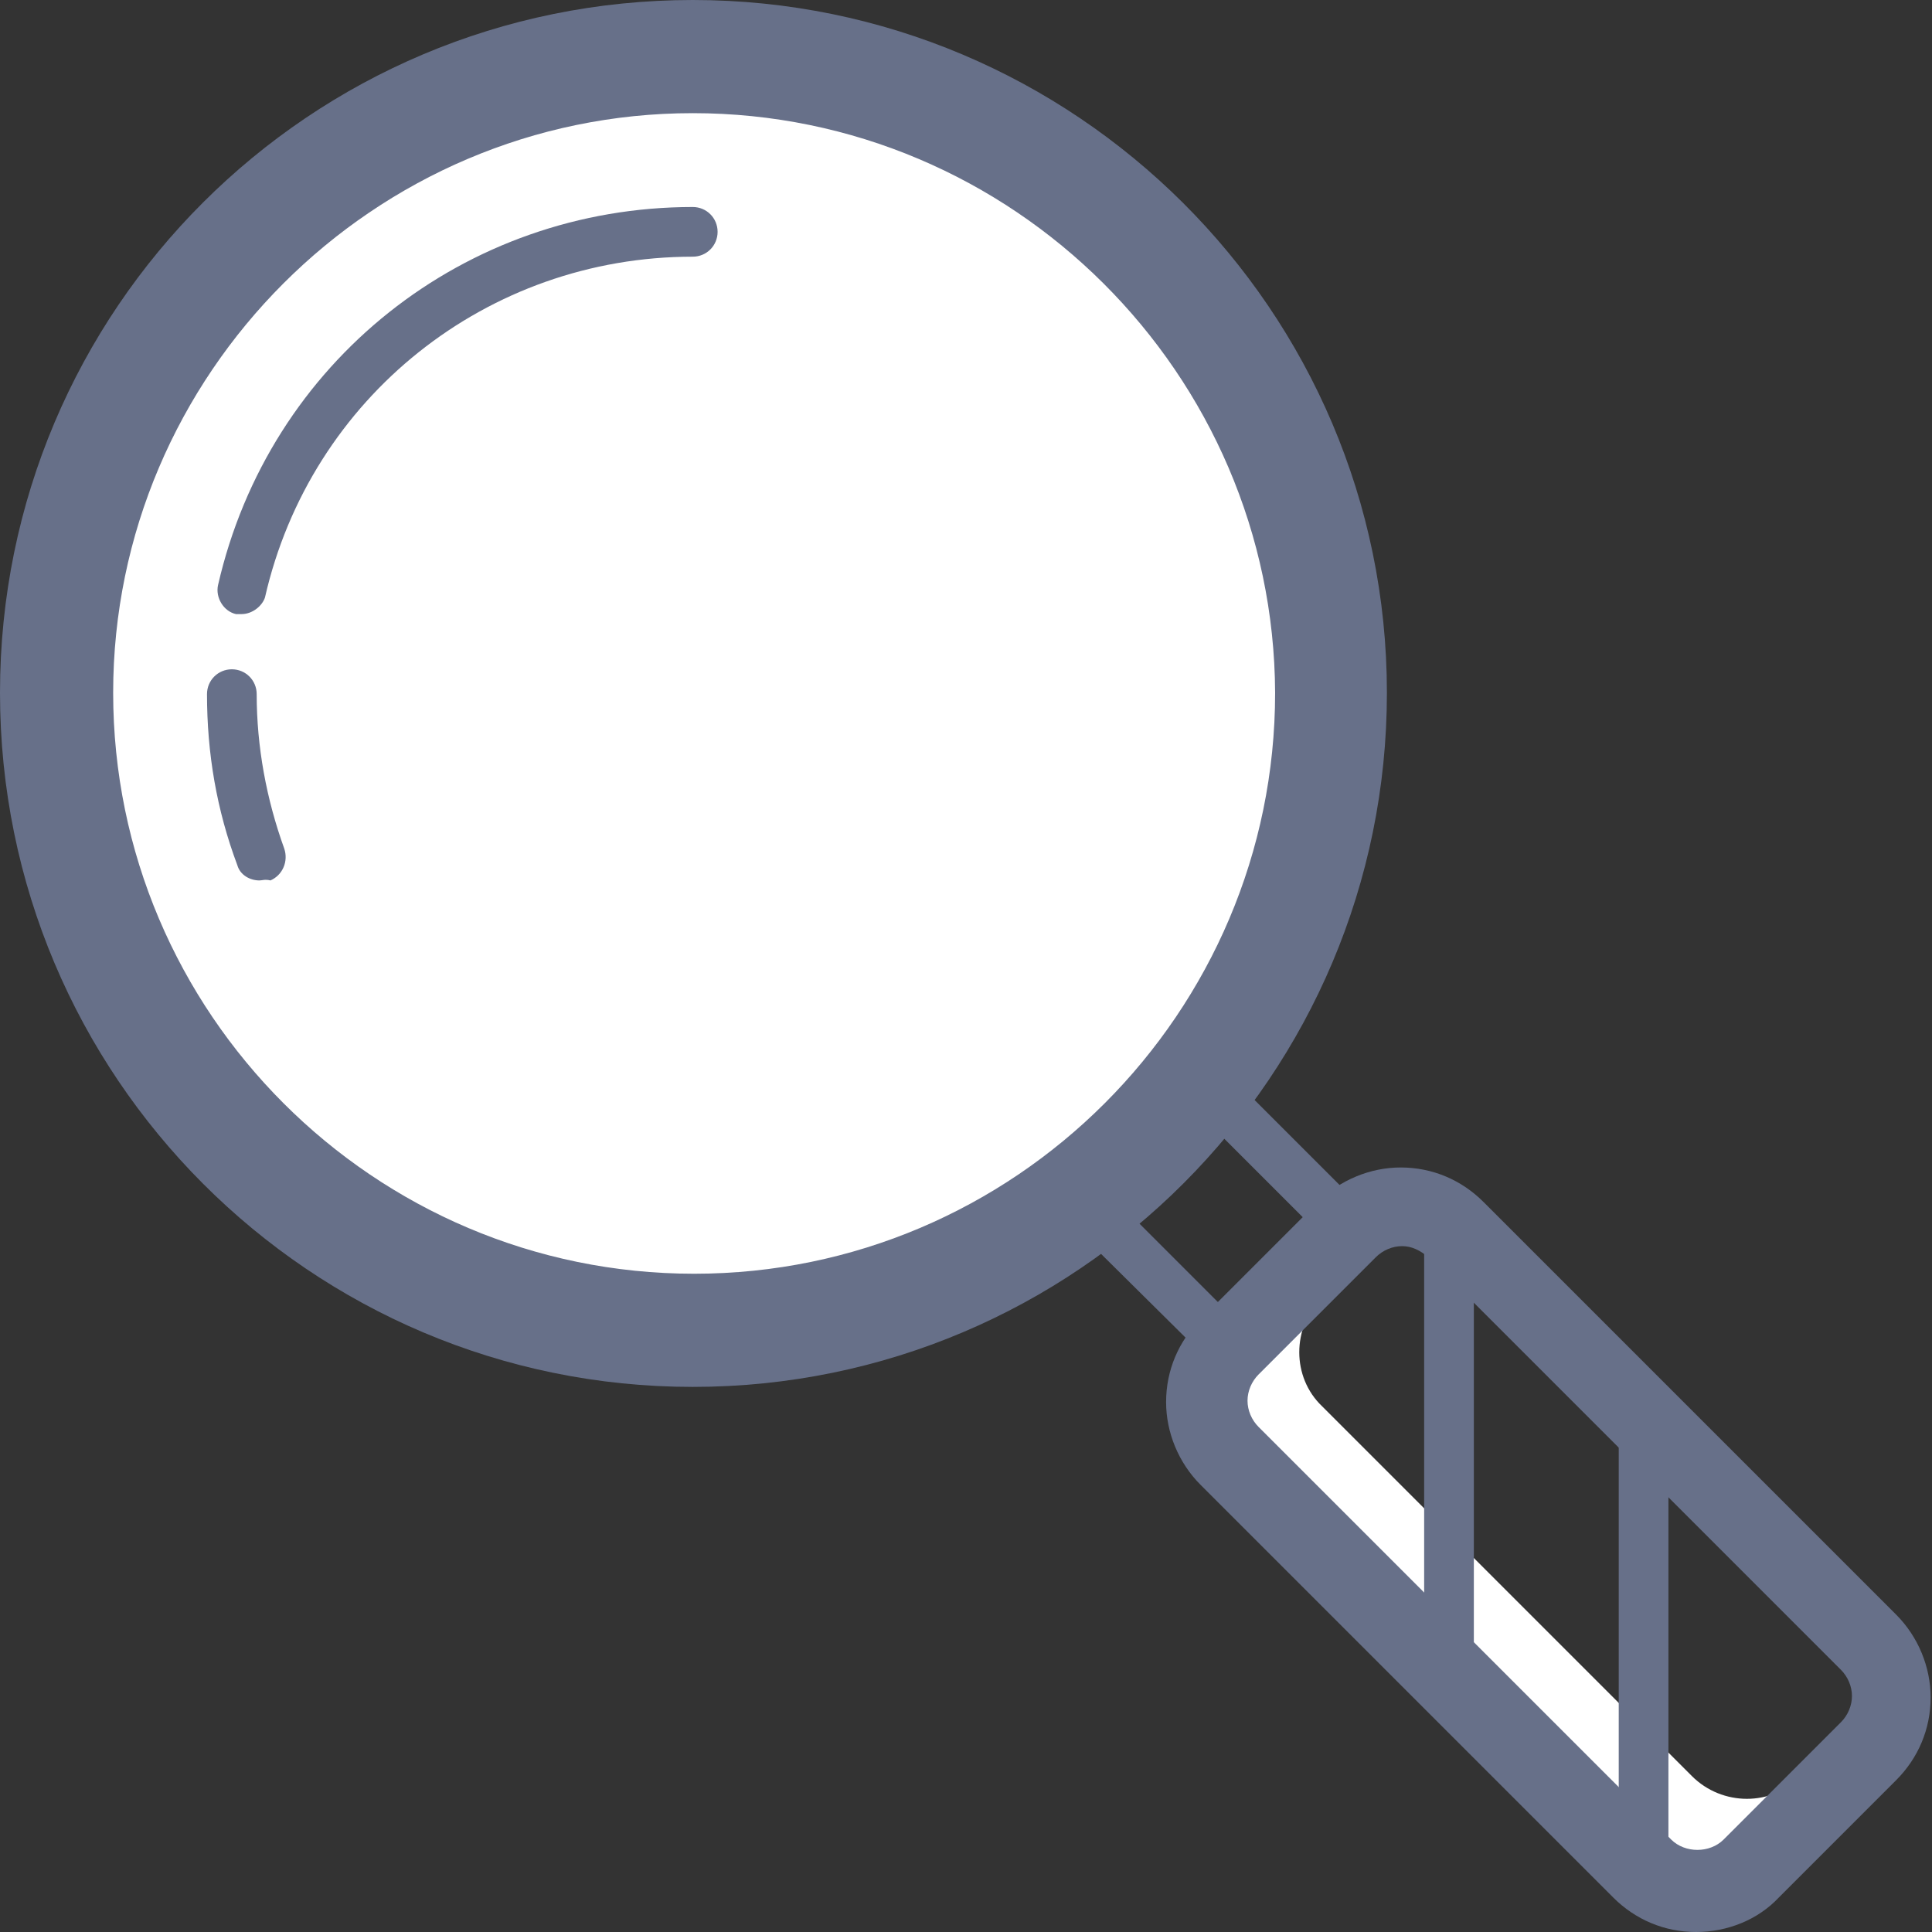 <?xml version="1.0" encoding="utf-8"?>
<!-- Generator: Adobe Illustrator 19.2.1, SVG Export Plug-In . SVG Version: 6.00 Build 0)  -->
<!DOCTYPE svg PUBLIC "-//W3C//DTD SVG 1.1//EN" "http://www.w3.org/Graphics/SVG/1.1/DTD/svg11.dtd">
<svg version="1.1" id="Layer_1" xmlns="http://www.w3.org/2000/svg" xmlns:xlink="http://www.w3.org/1999/xlink" x="0px" y="0px"
	 viewBox="0 0 140 140" enable-background="new 0 0 140 140" xml:space="preserve">
<rect x="0" y="0" width="140" height="140" fill="#333333" stroke="none"/>
<g>
	<circle fill="#FFFFFF" cx="50.9" cy="49.6" r="45.5"/>
	<path fill="#FFFFFF" d="M99.1,90.6L95.8,94c-2.2,2.2-2.2,5.8,0,7.9l26.8,26.8c2.2,2.2,5.8,2.2,7.9,0l3.4-3.4l-2.8,5.9l-8.4,6.9
		l-36-36.5l7.7-9.4L99.1,90.6z"/>
	<path fill="#677089" d="M50.2,100.5C22.5,100.5,0,78,0,50.2S22.5,0,50.2,0c27.7,0,50.3,22.5,50.3,50.2S78,100.5,50.2,100.5z
		 M50.2,8.2C27.1,8.2,8.2,27.1,8.2,50.2c0,23.2,18.9,42.1,42.1,42.1c23.2,0,42.1-18.9,42.1-42.1C92.3,27.1,73.4,8.2,50.2,8.2z"/>
	<path fill="#677089" d="M18.8,63.8c-0.7,0-1.4-0.4-1.6-1.1c-1.5-4-2.2-8.1-2.2-12.4c0-1,0.8-1.8,1.8-1.8s1.8,0.8,1.8,1.8
		c0,3.8,0.7,7.6,2,11.2c0.3,0.9-0.1,1.9-1,2.3C19.2,63.7,19,63.8,18.8,63.8z"/>
	<path fill="#677089" d="M17.5,44.5c-0.1,0-0.3,0-0.4,0c-0.9-0.2-1.5-1.2-1.3-2.1c3.7-16.2,17.9-27.4,34.4-27.4c1,0,1.8,0.8,1.8,1.8
		s-0.8,1.8-1.8,1.8c-14.9,0-27.7,10.2-31,24.7C19,43.9,18.3,44.5,17.5,44.5z"/>
	<path fill="#677089" d="M122.9,140c-2.3,0-4.4-0.9-6-2.5L87,107.6c-1.6-1.6-2.5-3.8-2.5-6c0-2.3,0.9-4.4,2.5-6l8.5-8.5
		c1.6-1.6,3.8-2.5,6-2.5c2.3,0,4.4,0.9,6,2.5l29.9,29.9c1.6,1.6,2.5,3.8,2.5,6c0,2.3-0.9,4.4-2.5,6l-8.5,8.5
		C127.4,139.1,125.2,140,122.9,140z M101.6,90.3c-0.7,0-1.4,0.3-1.9,0.8l-8.5,8.5c-0.5,0.5-0.8,1.2-0.8,1.9c0,0.7,0.3,1.4,0.8,1.9
		l29.9,29.9c1,1,2.8,1,3.8,0l8.5-8.5c0.5-0.5,0.8-1.2,0.8-1.9c0-0.7-0.3-1.4-0.8-1.9l-29.9-29.9C102.9,90.6,102.3,90.3,101.6,90.3z"
		/>
	<path fill="#677089" d="M89.1,99.4c-0.4,0-0.9-0.2-1.2-0.5L77.3,88.4c-0.7-0.7-0.7-1.8,0-2.5c0.7-0.7,1.8-0.7,2.5,0l10.5,10.5
		c0.7,0.7,0.7,1.8,0,2.5C90,99.3,89.5,99.4,89.1,99.4z"/>
	<path fill="#677089" d="M97.7,90.8c-0.4,0-0.9-0.2-1.2-0.5L86,79.8c-0.7-0.7-0.7-1.8,0-2.5c0.7-0.7,1.8-0.7,2.5,0l10.5,10.5
		c0.7,0.7,0.7,1.8,0,2.5C98.6,90.6,98.1,90.8,97.7,90.8z"/>
	<path fill="#677089" d="M105,123.8c-1,0-1.8-0.8-1.8-1.8V88.6c0-1,0.8-1.8,1.8-1.8s1.8,0.8,1.8,1.8v33.4
		C106.8,123,106,123.8,105,123.8z"/>
	<path fill="#677089" d="M119.1,136.8c-1,0-1.8-0.8-1.8-1.8v-33.4c0-1,0.8-1.8,1.8-1.8c1,0,1.8,0.8,1.8,1.8v33.4
		C120.8,136,120,136.8,119.1,136.8z"/>
</g>
</svg>

